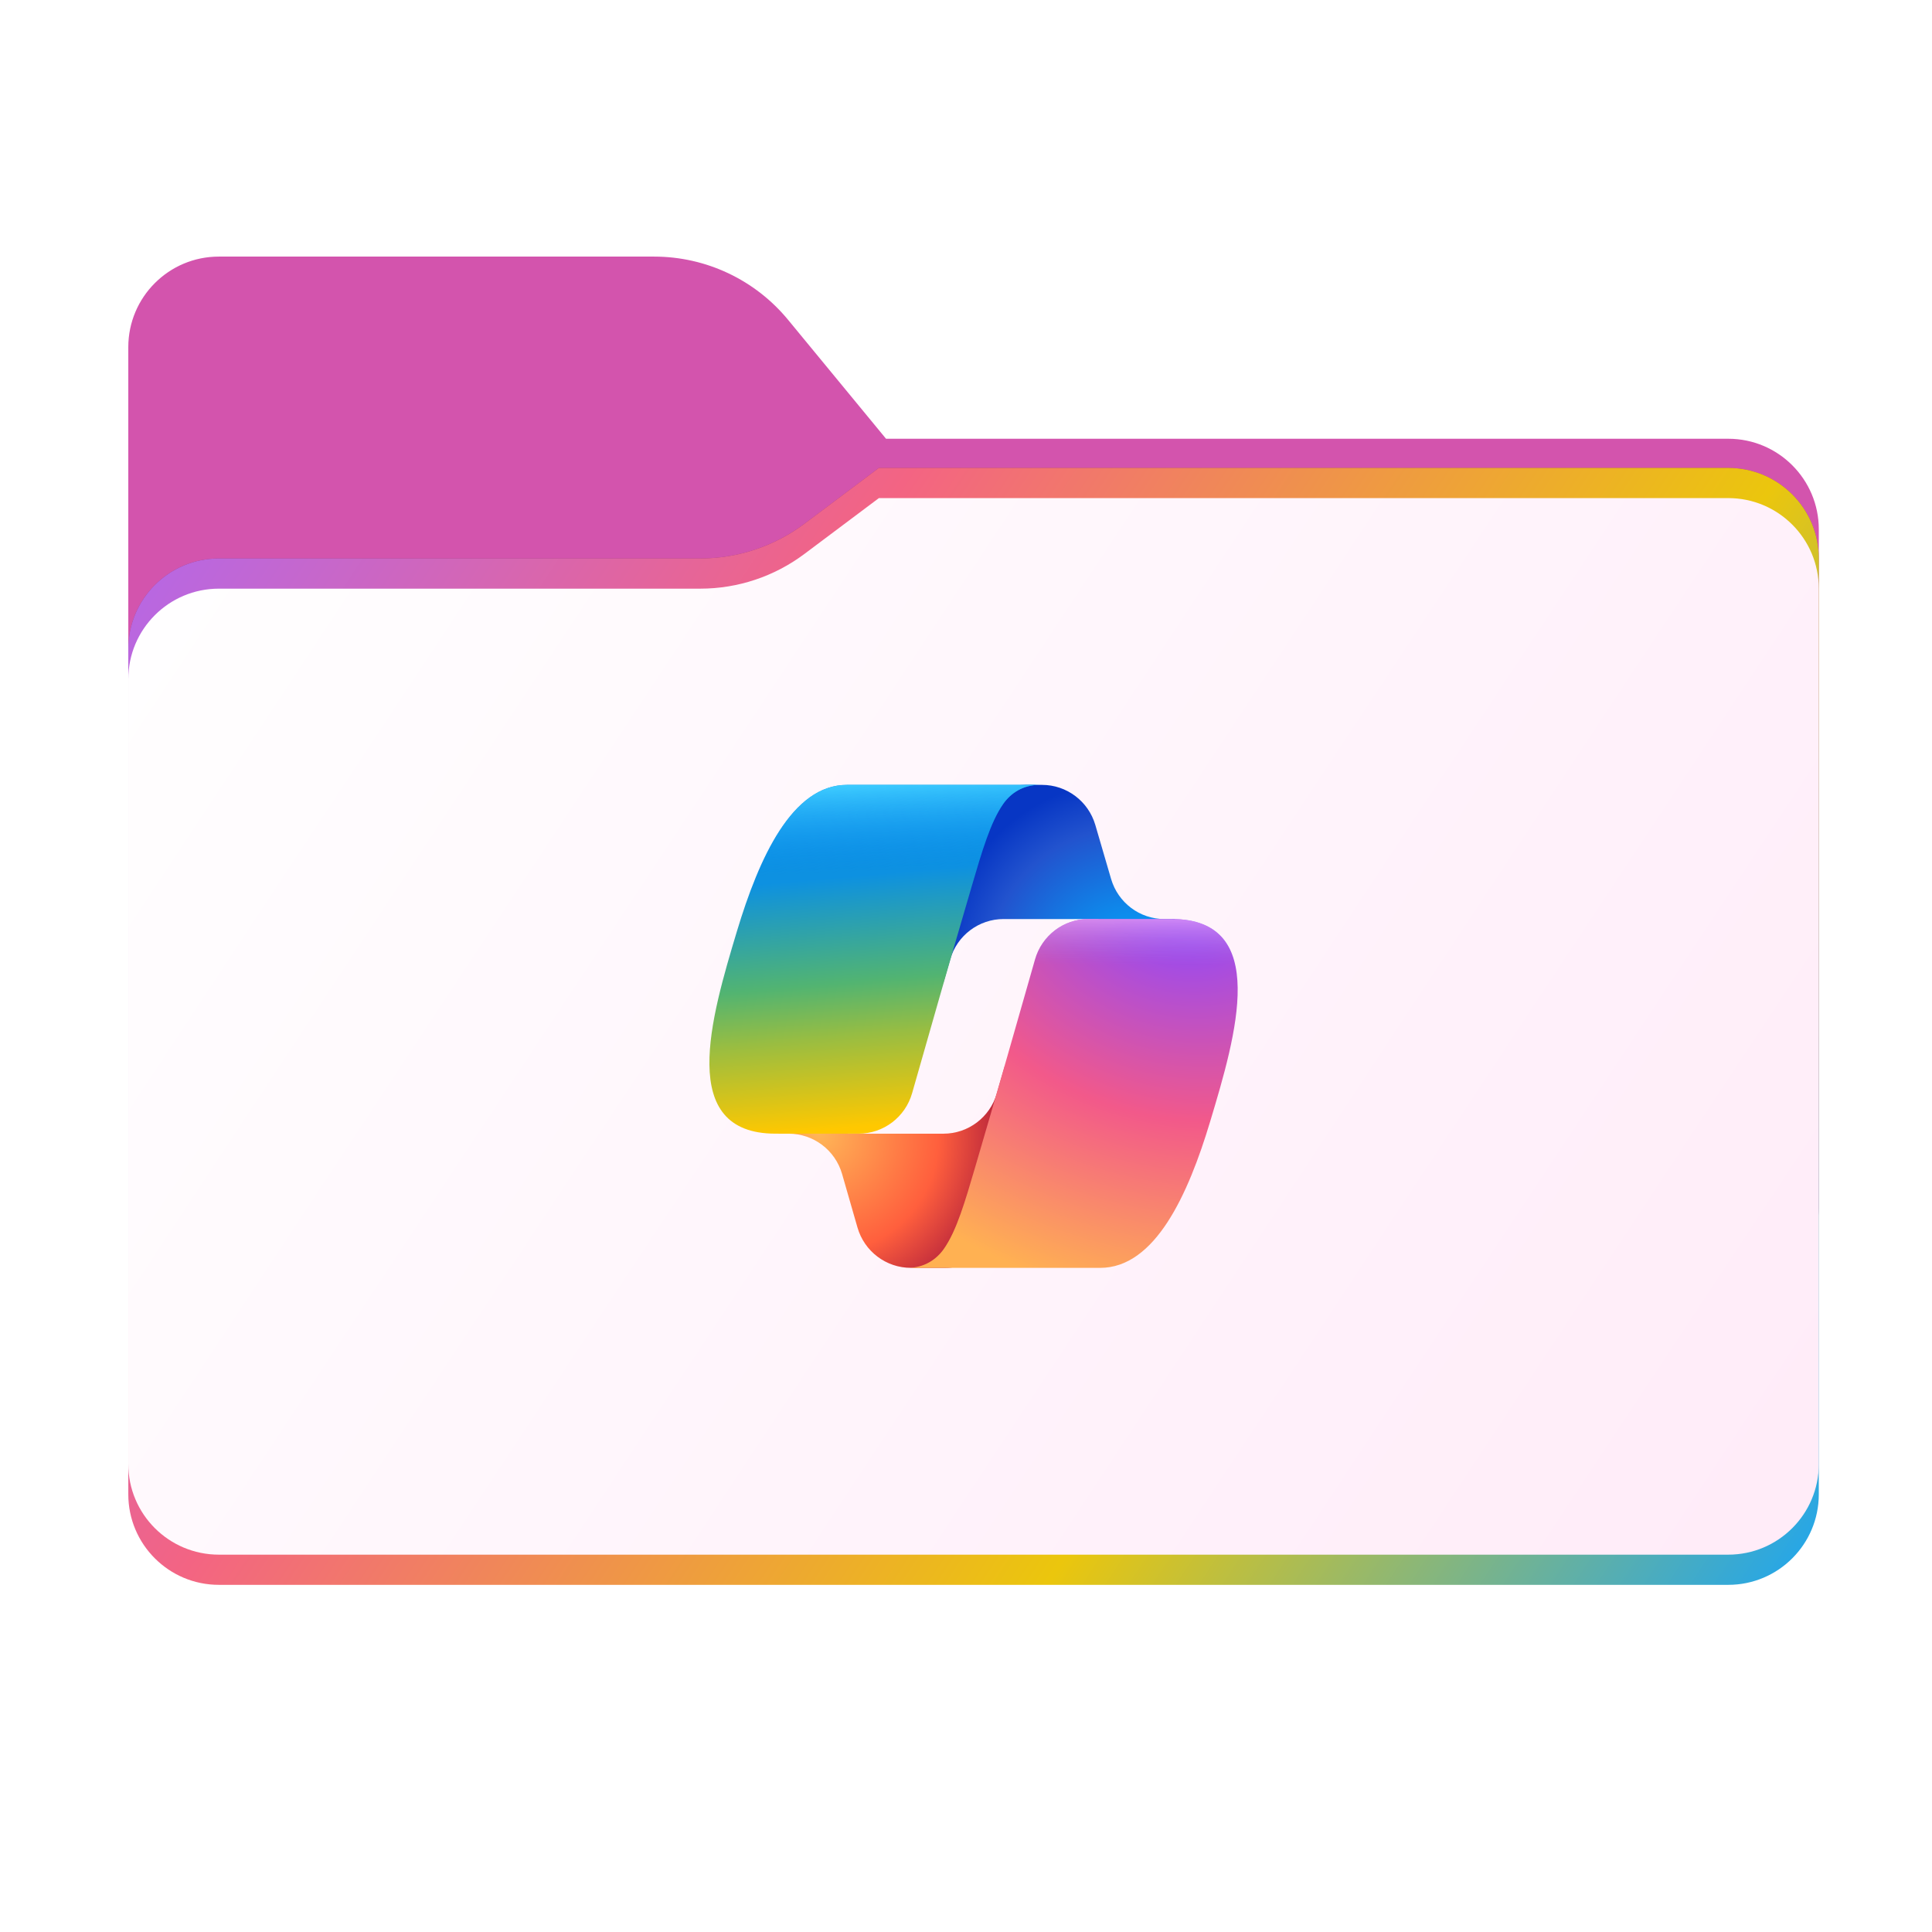 <svg width="256" height="256" viewBox="0 0 256 256" fill="none" xmlns="http://www.w3.org/2000/svg">
<path fill-rule="evenodd" clip-rule="evenodd" d="M104.425 42.378C100.056 37.073 93.544 34 86.671 34H29C22.373 34 17 39.373 17 46V58.137V68.2V160C17 166.627 22.373 172 29 172H229C235.627 172 241 166.627 241 160V70.137C241 63.51 235.627 58.137 229 58.137H117.404L104.425 42.378Z" fill="#D354AD"/>
<mask id="mask0_1968_30619" style="mask-type:alpha" maskUnits="userSpaceOnUse" x="17" y="34" width="224" height="138">
<path fill-rule="evenodd" clip-rule="evenodd" d="M104.425 42.378C100.056 37.073 93.544 34 86.671 34H29C22.373 34 17 39.373 17 46V58.137V68.2V160C17 166.627 22.373 172 29 172H229C235.627 172 241 166.627 241 160V70.137C241 63.51 235.627 58.137 229 58.137H117.404L104.425 42.378Z" fill="url(#paint0_linear_1968_30619)"/>
</mask>
<g mask="url(#mask0_1968_30619)">
<g style="mix-blend-mode:multiply" filter="url(#filter0_f_1968_30619)">
<path fill-rule="evenodd" clip-rule="evenodd" d="M92.789 74C97.764 74 102.605 72.387 106.586 69.402L116.459 62H229C235.627 62 241 67.373 241 74V108V160C241 166.627 235.627 172 229 172H29C22.373 172 17 166.627 17 160L17 108V86C17 79.373 22.373 74 29 74H87H92.789Z" fill="black" fill-opacity="0.3"/>
</g>
</g>
<g filter="url(#filter1_ii_1968_30619)">
<path fill-rule="evenodd" clip-rule="evenodd" d="M92.789 74C97.764 74 102.605 72.387 106.586 69.402L116.459 62H229C235.627 62 241 67.373 241 74V108V198C241 204.627 235.627 210 229 210H29C22.373 210 17 204.627 17 198L17 108V86C17 79.373 22.373 74 29 74H87H92.789Z" fill="url(#paint1_linear_1968_30619)"/>
</g>
<path d="M92.789 78C97.764 78 102.605 76.387 106.586 73.402L116.459 66H229C235.627 66 241 71.373 241 78V194C241 200.627 235.627 206 229 206H29C22.373 206 17 200.627 17 194L17 90C17 83.373 22.373 78 29 78H92.789Z" fill="url(#paint2_linear_1968_30619)"/>
<path d="M145.138 109.32C144.217 106.166 141.339 104 138.071 104H135.921C132.365 104 129.318 106.554 128.676 110.07L124.993 130.252L125.907 127.107C126.825 123.949 129.705 121.778 132.977 121.778H145.472L150.713 123.831L155.764 121.778H154.29C151.021 121.778 148.144 119.612 147.223 116.458L145.138 109.32Z" fill="url(#paint3_radial_1968_30619)"/>
<path d="M113.619 162.647C114.529 165.816 117.414 167.997 120.695 167.997H125.261C129.256 167.997 132.522 164.795 132.625 160.78L133.122 141.32L132.082 144.893C131.163 148.05 128.284 150.219 125.013 150.219H112.413L107.922 147.769L103.059 150.219H104.508C107.789 150.219 110.674 152.4 111.584 155.57L113.619 162.647Z" fill="url(#paint4_radial_1968_30619)"/>
<path d="M137.751 104H112.233C104.942 104 100.567 113.691 97.651 123.381C94.196 134.862 89.674 150.216 102.755 150.216H113.773C117.066 150.216 119.957 148.027 120.862 144.843C122.777 138.103 126.135 126.345 128.772 117.394C130.112 112.845 131.228 108.939 132.942 106.506C133.902 105.142 135.503 104 137.751 104Z" fill="url(#paint5_linear_1968_30619)"/>
<path d="M137.751 104H112.233C104.942 104 100.567 113.691 97.651 123.381C94.196 134.862 89.674 150.216 102.755 150.216H113.773C117.066 150.216 119.957 148.027 120.862 144.843C122.777 138.103 126.135 126.345 128.772 117.394C130.112 112.845 131.228 108.939 132.942 106.506C133.902 105.142 135.503 104 137.751 104Z" fill="url(#paint6_linear_1968_30619)"/>
<path d="M120.249 168H145.768C153.059 168 157.433 158.308 160.35 148.615C163.805 137.133 168.326 121.775 155.246 121.775H144.227C140.935 121.775 138.044 123.965 137.139 127.149C135.223 133.89 131.866 145.651 129.229 154.603C127.888 159.153 126.772 163.06 125.059 165.493C124.098 166.857 122.498 168 120.249 168Z" fill="url(#paint7_radial_1968_30619)"/>
<path d="M120.249 168H145.768C153.059 168 157.433 158.308 160.35 148.615C163.805 137.133 168.326 121.775 155.246 121.775H144.227C140.935 121.775 138.044 123.965 137.139 127.149C135.223 133.89 131.866 145.651 129.229 154.603C127.888 159.153 126.772 163.06 125.059 165.493C124.098 166.857 122.498 168 120.249 168Z" fill="url(#paint8_linear_1968_30619)"/>
<defs>
<filter id="filter0_f_1968_30619" x="-20" y="25" width="298" height="184" filterUnits="userSpaceOnUse" color-interpolation-filters="sRGB">
<feFlood flood-opacity="0" result="BackgroundImageFix"/>
<feBlend mode="normal" in="SourceGraphic" in2="BackgroundImageFix" result="shape"/>
<feGaussianBlur stdDeviation="18.5" result="effect1_foregroundBlur_1968_30619"/>
</filter>
<filter id="filter1_ii_1968_30619" x="17" y="62" width="224" height="148" filterUnits="userSpaceOnUse" color-interpolation-filters="sRGB">
<feFlood flood-opacity="0" result="BackgroundImageFix"/>
<feBlend mode="normal" in="SourceGraphic" in2="BackgroundImageFix" result="shape"/>
<feColorMatrix in="SourceAlpha" type="matrix" values="0 0 0 0 0 0 0 0 0 0 0 0 0 0 0 0 0 0 127 0" result="hardAlpha"/>
<feOffset dy="4"/>
<feComposite in2="hardAlpha" operator="arithmetic" k2="-1" k3="1"/>
<feColorMatrix type="matrix" values="0 0 0 0 1 0 0 0 0 1 0 0 0 0 1 0 0 0 0.25 0"/>
<feBlend mode="normal" in2="shape" result="effect1_innerShadow_1968_30619"/>
<feColorMatrix in="SourceAlpha" type="matrix" values="0 0 0 0 0 0 0 0 0 0 0 0 0 0 0 0 0 0 127 0" result="hardAlpha"/>
<feOffset dy="-4"/>
<feComposite in2="hardAlpha" operator="arithmetic" k2="-1" k3="1"/>
<feColorMatrix type="matrix" values="0 0 0 0 0 0 0 0 0 0 0 0 0 0 0 0 0 0 0.9 0"/>
<feBlend mode="soft-light" in2="effect1_innerShadow_1968_30619" result="effect2_innerShadow_1968_30619"/>
</filter>
<linearGradient id="paint0_linear_1968_30619" x1="17" y1="34" x2="197.768" y2="215.142" gradientUnits="userSpaceOnUse">
<stop stop-color="#05815D"/>
<stop offset="1" stop-color="#0C575F"/>
</linearGradient>
<linearGradient id="paint1_linear_1968_30619" x1="17" y1="62" x2="241" y2="210" gradientUnits="userSpaceOnUse">
<stop stop-color="#B068EF"/>
<stop offset="0.323" stop-color="#F36483"/>
<stop offset="0.682" stop-color="#EBC60D"/>
<stop offset="1" stop-color="#1DA5F1"/>
</linearGradient>
<linearGradient id="paint2_linear_1968_30619" x1="17" y1="62" x2="241" y2="210" gradientUnits="userSpaceOnUse">
<stop stop-color="white"/>
<stop offset="1" stop-color="#FFEBF8"/>
</linearGradient>
<radialGradient id="paint3_radial_1968_30619" cx="0" cy="0" r="1" gradientUnits="userSpaceOnUse" gradientTransform="translate(151.284 130.423) rotate(-129.146) scale(27.623 25.945)">
<stop offset="0.096" stop-color="#00AEFF"/>
<stop offset="0.773" stop-color="#2253CE"/>
<stop offset="1" stop-color="#0736C4"/>
</radialGradient>
<radialGradient id="paint4_radial_1968_30619" cx="0" cy="0" r="1" gradientUnits="userSpaceOnUse" gradientTransform="translate(108.513 150.104) rotate(51.997) scale(25.531 24.733)">
<stop stop-color="#FFB657"/>
<stop offset="0.634" stop-color="#FF5F3D"/>
<stop offset="0.923" stop-color="#C02B3C"/>
</radialGradient>
<linearGradient id="paint5_linear_1968_30619" x1="110.706" y1="109.6" x2="114.387" y2="151.957" gradientUnits="userSpaceOnUse">
<stop offset="0.156" stop-color="#0D91E1"/>
<stop offset="0.487" stop-color="#52B471"/>
<stop offset="0.652" stop-color="#98BD42"/>
<stop offset="0.937" stop-color="#FFC800"/>
</linearGradient>
<linearGradient id="paint6_linear_1968_30619" x1="113.888" y1="104" x2="115.898" y2="150.215" gradientUnits="userSpaceOnUse">
<stop stop-color="#3DCBFF"/>
<stop offset="0.247" stop-color="#0588F7" stop-opacity="0"/>
</linearGradient>
<radialGradient id="paint7_radial_1968_30619" cx="0" cy="0" r="1" gradientUnits="userSpaceOnUse" gradientTransform="translate(156.557 117.25) rotate(109.174) scale(61.382 73.21)">
<stop offset="0.066" stop-color="#8C48FF"/>
<stop offset="0.5" stop-color="#F2598A"/>
<stop offset="0.896" stop-color="#FFB152"/>
</radialGradient>
<linearGradient id="paint8_linear_1968_30619" x1="158.573" y1="118.953" x2="158.547" y2="131.543" gradientUnits="userSpaceOnUse">
<stop offset="0.058" stop-color="#F8ADFA"/>
<stop offset="0.708" stop-color="#A86EDD" stop-opacity="0"/>
</linearGradient>
</defs>
</svg>
